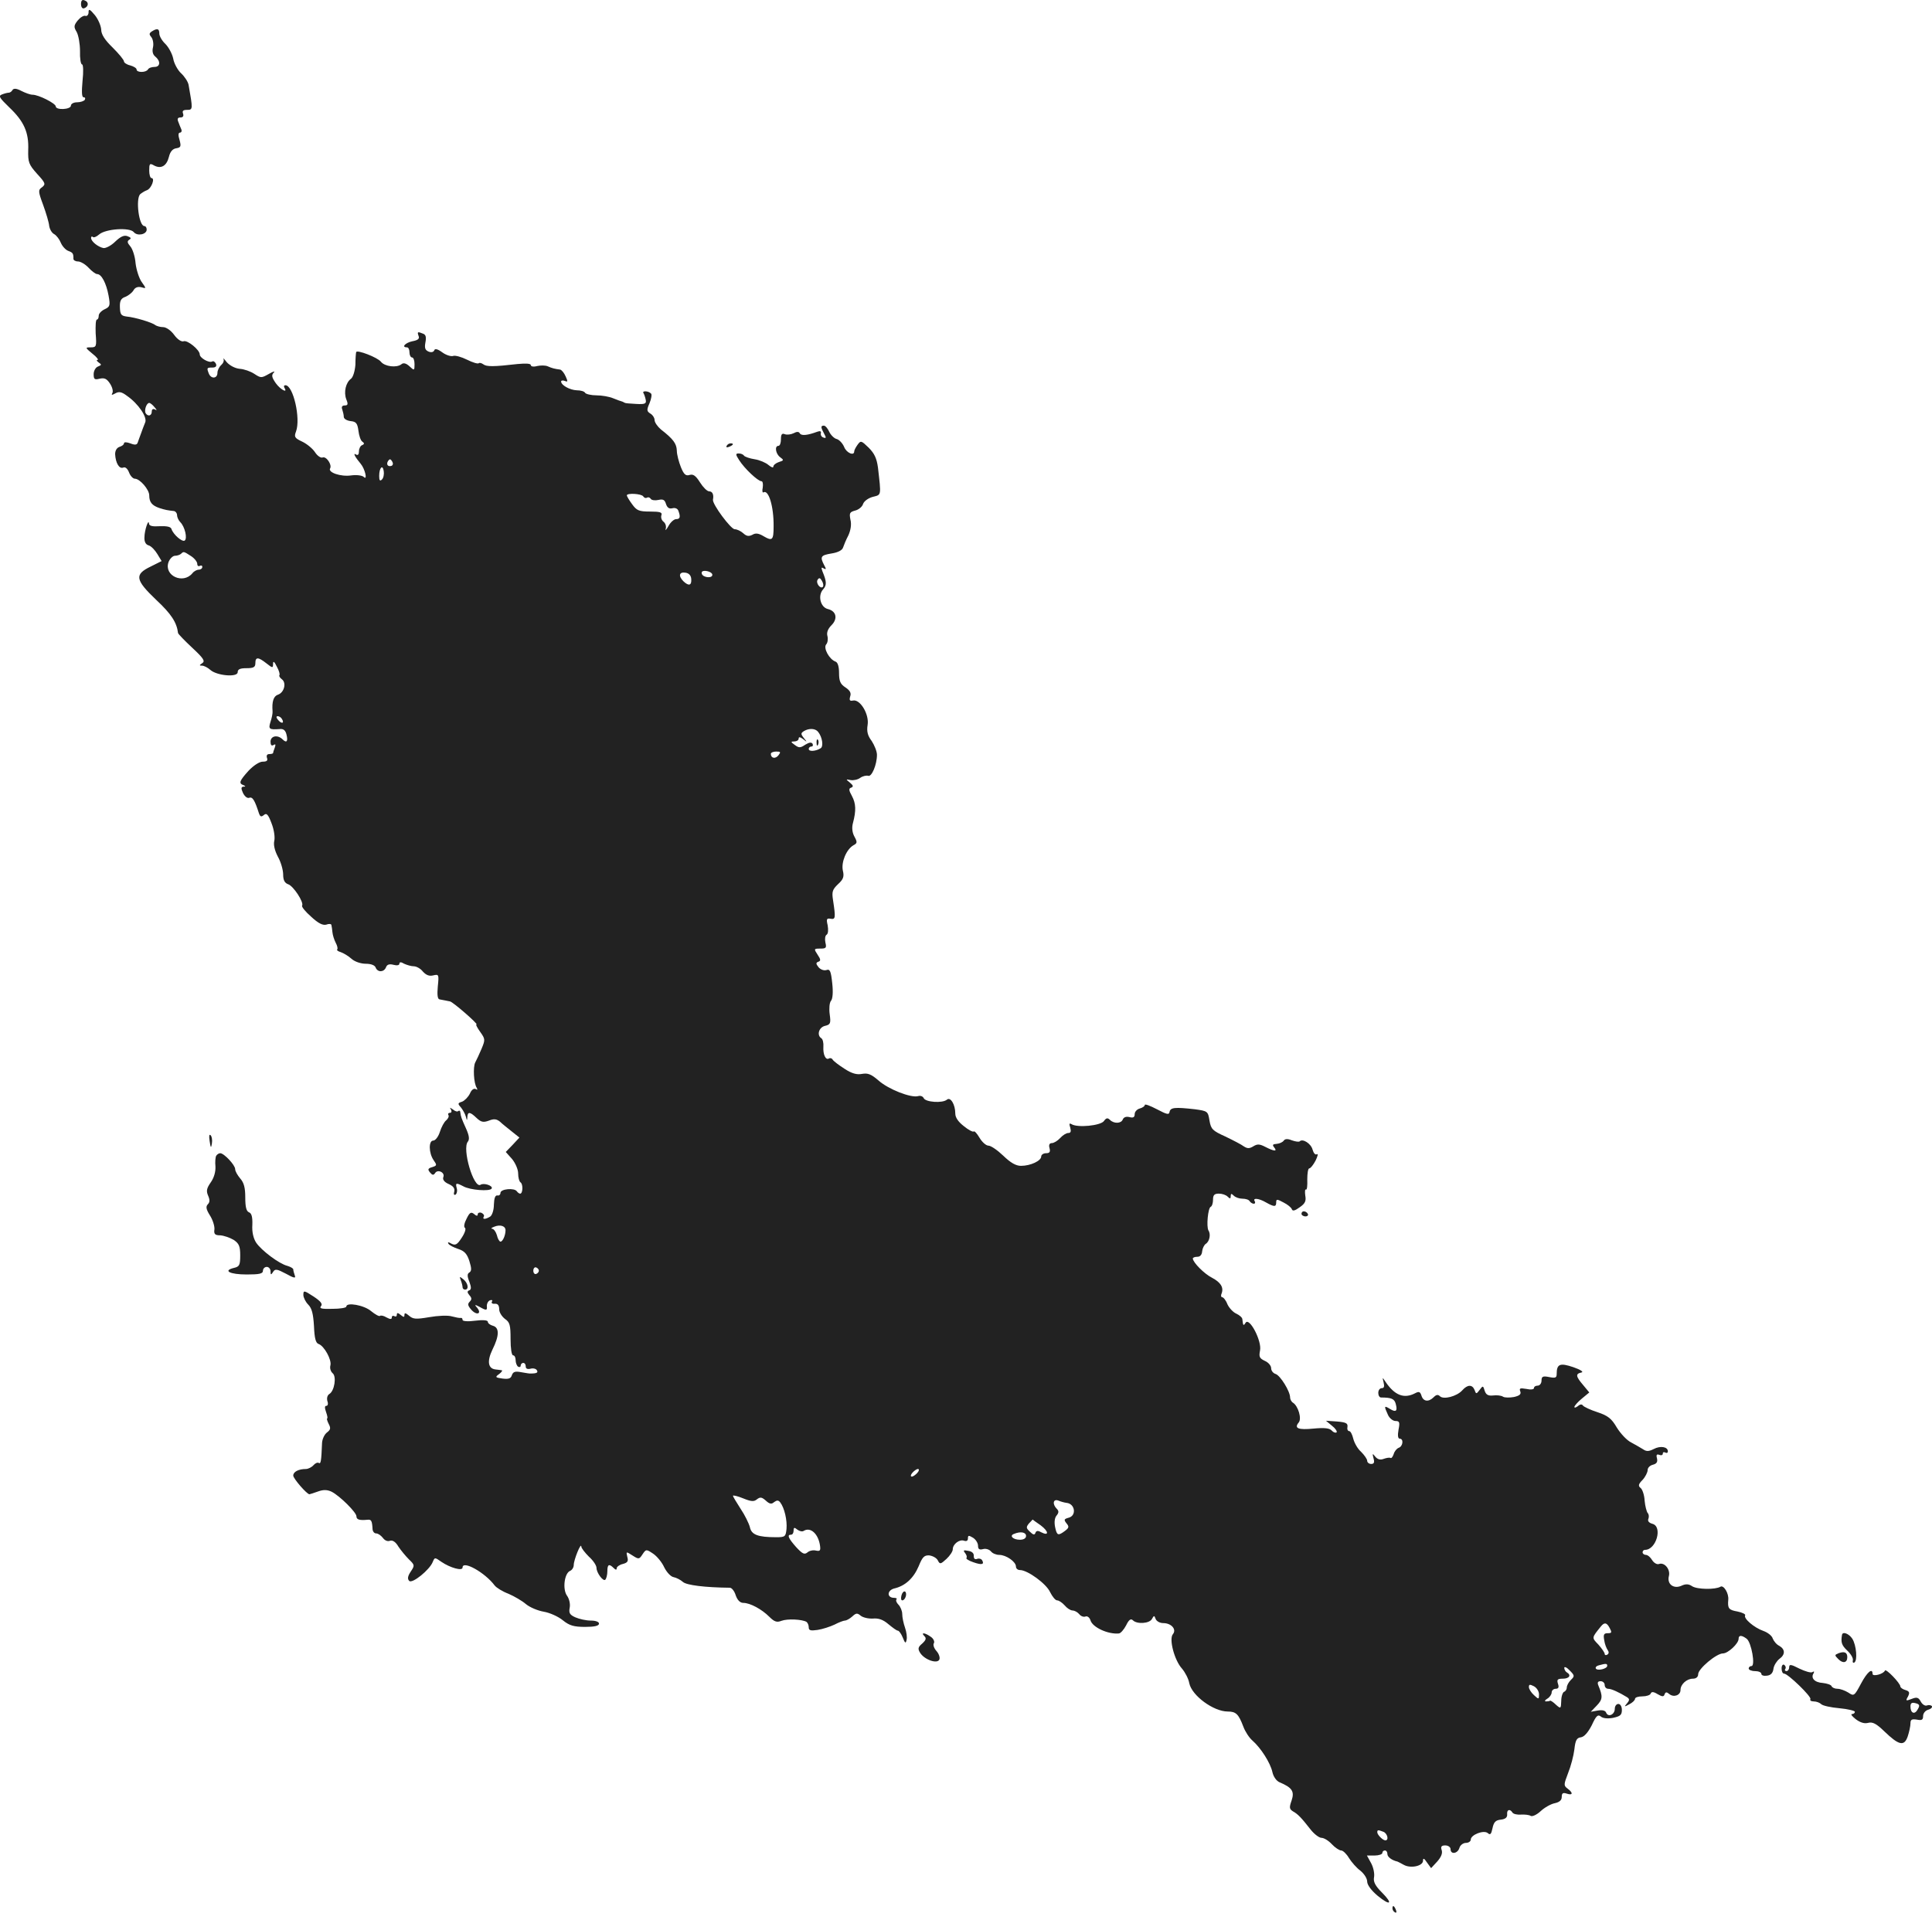 <?xml version="1.0" standalone="no"?>
<!DOCTYPE svg PUBLIC "-//W3C//DTD SVG 20010904//EN"
 "http://www.w3.org/TR/2001/REC-SVG-20010904/DTD/svg10.dtd">
<svg version="1.0" xmlns="http://www.w3.org/2000/svg"
 width="764.589pt" height="757.114pt" viewBox="0 0 764.589 757.114"
 preserveAspectRatio="xMidYMid meet">
<g transform="translate(-652.935,1448.495) scale(0.1,-0.1)"
fill="#222222" stroke="none">
<path d="M6850 14469 c0 -12 5 -19 12 -17 18 6 20 25 3 31 -10 5 -15 0 -15
-14z"/>
<path d="M6880 14437 c0 -10 -6 -17 -12 -15 -7 3 -21 -6 -31 -18 -16 -20 -16
-26 -4 -46 7 -13 13 -47 13 -75 -1 -29 3 -53 8 -53 5 0 6 -29 2 -65 -4 -44 -3
-65 4 -65 6 0 8 -4 5 -10 -3 -5 -17 -10 -31 -10 -13 0 -24 -6 -24 -13 0 -16
-60 -19 -60 -3 -1 12 -68 46 -92 46 -9 0 -28 7 -44 15 -19 10 -30 11 -35 4 -3
-6 -10 -11 -15 -11 -5 0 -17 -3 -27 -7 -15 -6 -10 -13 29 -51 58 -55 78 -99
75 -169 -1 -48 2 -57 35 -94 33 -36 35 -41 20 -53 -16 -11 -16 -16 4 -70 12
-33 23 -70 24 -83 2 -13 10 -28 20 -33 9 -5 21 -21 26 -34 6 -14 19 -28 29
-32 19 -7 21 -10 21 -32 0 -5 8 -10 18 -10 10 0 29 -11 42 -25 13 -14 28 -25
34 -25 17 0 36 -36 45 -85 7 -39 6 -44 -15 -54 -13 -6 -24 -17 -24 -26 0 -8
-3 -15 -7 -15 -5 0 -6 -25 -5 -55 4 -52 3 -55 -20 -55 -22 0 -22 -1 7 -25 17
-13 26 -25 20 -25 -5 0 -3 -4 5 -10 12 -8 12 -10 -3 -16 -9 -3 -17 -17 -17
-30 0 -21 4 -23 24 -18 19 4 28 0 41 -20 9 -14 13 -30 9 -37 -5 -8 -2 -9 12
-1 14 8 25 6 46 -10 45 -31 81 -85 72 -105 -4 -10 -8 -20 -9 -23 -1 -3 -5 -13
-8 -22 -4 -10 -9 -25 -12 -33 -3 -11 -10 -13 -30 -5 -14 5 -25 6 -25 0 0 -5
-8 -11 -18 -14 -11 -4 -17 -15 -17 -29 2 -35 16 -59 32 -53 8 4 17 -4 23 -19
5 -14 16 -25 23 -25 20 0 57 -43 57 -66 0 -27 11 -40 40 -50 25 -8 32 -9 58
-12 6 -1 12 -8 12 -16 0 -8 6 -21 13 -28 18 -18 29 -65 17 -73 -10 -6 -45 24
-52 46 -3 9 -18 12 -46 11 -29 -2 -42 1 -43 10 -1 23 -18 -26 -18 -54 -1 -17
5 -29 17 -32 10 -3 25 -19 34 -34 l17 -28 -44 -22 c-64 -31 -61 -52 23 -132
59 -55 81 -89 86 -131 1 -4 26 -30 56 -58 45 -42 52 -53 40 -61 -12 -8 -13
-10 -1 -10 8 0 23 -8 33 -17 26 -23 108 -30 108 -9 0 12 10 16 35 16 28 0 35
4 35 20 0 25 11 25 44 -1 24 -19 26 -19 26 -2 0 13 5 10 15 -11 9 -16 13 -31
10 -34 -2 -3 2 -10 10 -16 19 -14 9 -53 -16 -61 -17 -6 -24 -27 -21 -65 1 -8
-3 -27 -8 -42 -9 -29 -6 -32 36 -29 15 2 23 -5 27 -21 7 -27 1 -36 -15 -20
-20 20 -48 14 -48 -9 0 -13 4 -18 12 -13 8 5 9 2 5 -10 -4 -10 -7 -20 -7 -22
0 -2 -7 -4 -15 -4 -9 0 -12 -6 -9 -15 4 -11 -1 -15 -17 -15 -13 0 -36 -15 -56
-36 -36 -40 -40 -50 -20 -57 9 -4 9 -6 0 -6 -10 -1 -10 -7 -2 -25 7 -14 17
-22 25 -19 13 5 22 -11 38 -61 5 -14 9 -16 20 -7 10 9 17 2 30 -33 10 -25 14
-55 11 -69 -4 -15 1 -38 14 -63 12 -21 21 -53 21 -71 0 -22 6 -33 19 -38 21
-6 64 -72 56 -85 -3 -4 13 -24 36 -44 28 -26 46 -35 60 -31 10 4 20 3 20 -2 1
-4 3 -17 4 -28 1 -12 7 -30 13 -42 6 -11 9 -23 6 -26 -3 -3 3 -8 14 -11 11 -4
30 -15 42 -26 13 -12 38 -20 57 -20 21 0 36 -6 39 -15 8 -20 33 -19 41 1 4 11
13 14 29 10 14 -4 24 -2 24 4 0 7 6 8 19 0 11 -5 28 -10 38 -10 10 0 27 -9 36
-21 13 -14 25 -19 41 -15 22 5 23 4 18 -44 -3 -33 -1 -50 7 -51 6 -1 16 -3 21
-4 6 -1 14 -3 20 -4 11 -1 114 -91 105 -91 -4 0 3 -13 15 -30 20 -28 20 -31 5
-67 -9 -21 -20 -45 -25 -54 -9 -18 -6 -82 6 -100 4 -8 3 -9 -4 -5 -7 4 -17 -3
-23 -18 -7 -14 -21 -28 -31 -32 -17 -5 -18 -8 -5 -22 8 -10 17 -26 20 -37 4
-16 5 -17 6 -2 1 22 10 22 36 -3 18 -17 27 -19 49 -11 20 8 30 7 44 -4 9 -9
31 -26 47 -39 l30 -24 -27 -29 -27 -28 25 -28 c13 -16 24 -41 24 -57 0 -16 4
-31 9 -35 11 -6 10 -45 -1 -45 -4 0 -9 4 -13 9 -9 15 -65 10 -65 -6 0 -7 -6
-12 -12 -10 -9 1 -13 -11 -14 -36 0 -22 -7 -43 -15 -48 -18 -11 -32 -12 -25 0
3 5 -1 11 -9 15 -8 3 -15 0 -15 -6 0 -7 -5 -7 -14 1 -12 10 -18 7 -30 -18 -9
-17 -12 -32 -7 -36 6 -3 0 -21 -12 -39 -18 -28 -25 -32 -41 -24 -12 7 -16 7
-12 0 3 -6 21 -15 39 -21 25 -8 35 -20 44 -48 9 -29 9 -39 0 -45 -9 -5 -9 -15
0 -37 8 -22 8 -31 -1 -34 -8 -3 -8 -8 1 -19 10 -11 10 -17 1 -26 -9 -9 -7 -16
7 -32 21 -23 42 -16 23 8 -12 13 -10 14 9 4 28 -16 31 -15 29 4 0 9 5 19 13
22 8 2 11 0 7 -6 -3 -5 2 -9 12 -8 11 1 17 -6 17 -22 0 -12 11 -29 23 -38 19
-13 22 -24 22 -80 0 -36 4 -64 10 -64 6 0 10 -9 10 -19 0 -11 5 -23 10 -26 6
-3 10 -1 10 4 0 6 5 11 10 11 6 0 10 -6 10 -14 0 -9 7 -12 19 -9 10 3 22 0 25
-6 6 -9 0 -13 -24 -13 -3 -1 -19 2 -37 5 -25 5 -33 2 -38 -12 -4 -13 -13 -16
-37 -13 -29 4 -30 6 -13 18 10 8 15 15 9 15 -5 1 -15 2 -23 3 -30 3 -35 32
-13 78 28 56 28 88 2 95 -11 3 -20 10 -20 16 0 6 -19 8 -50 4 -29 -4 -50 -2
-50 3 0 6 -3 9 -7 8 -5 -1 -20 2 -35 6 -16 5 -56 3 -90 -3 -53 -9 -64 -8 -80
6 -13 11 -18 12 -18 3 0 -10 -3 -10 -15 0 -11 9 -15 9 -15 1 0 -7 -4 -9 -10
-6 -5 3 -10 1 -10 -5 0 -8 -6 -8 -21 0 -11 7 -23 9 -26 6 -3 -3 -19 6 -35 19
-28 24 -98 36 -98 18 0 -5 -25 -9 -55 -9 -43 -1 -53 1 -45 11 7 8 -1 19 -30
38 -37 24 -40 25 -40 6 0 -10 9 -28 19 -38 15 -15 20 -37 23 -85 2 -49 7 -67
18 -71 22 -7 53 -63 47 -85 -3 -11 1 -24 9 -31 16 -13 7 -70 -13 -82 -8 -5
-11 -16 -8 -28 4 -10 2 -19 -4 -19 -7 0 -7 -8 -1 -25 5 -14 7 -25 4 -25 -2 0
0 -9 6 -21 9 -17 8 -23 -6 -34 -10 -7 -19 -26 -20 -41 -3 -75 -5 -85 -13 -80
-5 3 -14 -1 -21 -9 -7 -8 -21 -15 -30 -15 -29 0 -50 -11 -50 -26 0 -12 54 -74
64 -74 2 0 17 5 34 11 22 8 37 7 54 -1 33 -17 98 -82 98 -97 0 -13 11 -17 43
-14 16 2 19 -3 21 -39 1 -8 7 -15 14 -15 8 0 19 -8 27 -18 7 -10 19 -15 28
-11 10 3 22 -4 33 -23 10 -15 29 -38 42 -51 23 -22 23 -24 7 -48 -12 -18 -14
-29 -6 -37 12 -12 81 44 93 75 8 19 8 19 35 0 34 -23 83 -37 83 -22 0 30 89
-20 127 -71 7 -9 31 -24 55 -33 23 -10 54 -28 69 -41 16 -13 47 -26 71 -30 23
-4 57 -19 75 -34 26 -21 44 -26 88 -26 37 0 55 4 55 13 0 7 -13 12 -33 12 -18
0 -45 6 -61 13 -22 10 -26 17 -22 38 3 15 -2 36 -11 48 -18 26 -10 89 13 98 7
3 14 13 14 23 0 20 29 92 30 73 0 -6 14 -24 30 -40 17 -15 30 -35 30 -44 0
-20 27 -56 35 -47 4 4 8 19 8 33 0 28 7 31 25 13 8 -8 12 -8 12 -1 0 6 11 14
24 17 19 5 23 11 18 28 -5 22 -5 22 20 6 25 -16 27 -16 40 4 14 21 15 21 42 3
15 -10 35 -34 44 -54 10 -20 26 -37 37 -39 11 -2 28 -11 37 -19 14 -13 88 -22
186 -23 7 0 18 -13 23 -30 7 -20 18 -30 30 -30 27 0 73 -25 103 -55 20 -20 30
-23 48 -16 24 9 81 6 99 -4 5 -4 9 -13 9 -22 0 -12 7 -14 35 -10 20 3 50 13
67 21 17 9 36 16 41 16 6 0 19 7 29 16 15 14 20 15 34 3 9 -7 30 -12 48 -11
22 2 40 -4 61 -22 17 -14 33 -26 38 -26 4 0 13 -12 19 -27 9 -23 12 -25 15
-10 3 10 0 32 -6 49 -6 17 -11 41 -11 54 0 12 -7 29 -15 37 -8 8 -11 17 -8 21
4 3 -1 6 -9 6 -29 0 -29 29 0 37 44 10 77 41 97 88 15 37 22 44 42 43 14 -2
29 -10 34 -20 8 -16 11 -15 34 6 14 13 25 30 25 38 0 21 27 41 45 34 9 -3 15
0 15 9 0 13 3 13 20 3 11 -7 20 -21 20 -32 0 -13 5 -17 20 -13 10 3 24 -1 31
-9 6 -8 21 -14 33 -14 27 0 66 -27 66 -46 0 -8 7 -14 16 -14 30 0 104 -54 119
-87 9 -18 21 -33 28 -33 7 0 20 -9 30 -20 9 -11 23 -20 31 -20 7 0 19 -6 26
-14 6 -8 17 -13 25 -10 7 3 16 -3 20 -15 8 -28 70 -56 112 -52 7 0 20 15 29
32 11 23 19 28 27 20 16 -16 65 -13 75 5 8 15 10 15 15 0 4 -9 17 -16 30 -16
32 0 54 -25 38 -44 -16 -19 6 -103 36 -136 12 -14 26 -40 29 -58 10 -49 96
-112 152 -112 33 0 43 -10 62 -60 7 -19 23 -44 36 -55 33 -29 71 -88 79 -125
4 -18 16 -35 28 -40 50 -21 60 -36 48 -72 -10 -28 -9 -34 5 -43 20 -11 34 -26
70 -72 14 -18 34 -33 43 -33 10 0 28 -11 41 -25 13 -14 30 -25 37 -25 7 0 21
-13 31 -30 10 -16 30 -39 45 -50 15 -12 27 -31 27 -43 0 -13 16 -35 41 -56 51
-42 63 -33 17 13 -26 26 -34 42 -31 59 3 14 -2 39 -11 56 l-17 31 31 0 c16 0
30 5 30 10 0 6 5 10 10 10 6 0 10 -6 10 -14 0 -12 18 -25 40 -30 3 -1 14 -7
25 -13 27 -15 75 -5 76 16 0 12 4 11 16 -7 l16 -22 24 26 c15 17 22 32 18 45
-5 14 -1 19 14 19 12 0 21 -7 21 -15 0 -22 28 -18 35 5 3 11 15 20 26 20 10 0
19 6 19 13 0 19 51 39 67 26 10 -9 14 -5 19 19 5 24 12 32 33 34 18 2 26 9 25
21 -2 19 11 23 21 7 4 -6 19 -9 33 -8 15 1 33 -1 39 -5 6 -4 24 4 40 19 15 14
40 28 55 31 19 4 28 12 28 25 0 15 5 18 20 13 24 -8 26 3 3 20 -16 12 -15 16
2 61 11 27 22 69 25 94 4 36 9 46 26 48 13 2 28 19 43 48 17 37 24 44 36 34 8
-7 27 -9 48 -5 28 6 35 11 35 31 0 14 -6 24 -14 24 -8 0 -14 -9 -14 -19 0 -23
-26 -35 -34 -16 -3 9 -15 12 -33 9 l-28 -5 24 25 c23 24 24 36 6 79 -5 12 -2
17 9 17 9 0 16 -7 16 -15 0 -8 6 -15 14 -15 13 0 43 -14 74 -33 11 -7 11 -12
0 -25 -12 -14 -10 -14 10 -3 12 6 22 16 22 21 0 6 13 10 29 10 16 0 31 5 33
11 3 8 11 8 27 -2 19 -11 25 -11 28 -1 4 10 8 10 19 1 17 -14 44 -5 44 16 0
23 25 45 49 45 13 0 21 7 21 18 0 21 72 82 98 82 20 0 62 39 62 58 0 15 12 15
32 0 19 -15 35 -108 19 -108 -6 0 -11 -4 -11 -10 0 -5 11 -10 25 -10 14 0 25
-5 25 -11 0 -6 10 -9 23 -7 15 2 23 11 25 28 2 13 13 30 23 38 24 17 24 38 0
52 -11 5 -22 19 -26 29 -3 11 -20 24 -37 30 -37 13 -80 50 -72 62 2 4 -11 11
-31 15 -34 6 -39 12 -36 46 3 25 -18 60 -31 52 -20 -12 -92 -11 -112 2 -13 9
-25 10 -42 2 -31 -14 -58 6 -50 38 7 26 -17 56 -39 48 -8 -3 -20 4 -27 15 -7
12 -18 21 -25 21 -7 0 -13 5 -13 10 0 6 4 10 10 10 44 0 70 92 29 103 -14 4
-20 11 -16 20 3 8 2 18 -3 23 -4 5 -10 27 -12 49 -1 22 -9 45 -16 50 -10 8 -9
15 8 32 11 12 20 30 20 39 0 9 9 18 21 21 15 4 19 11 16 25 -4 14 -1 18 9 14
8 -3 14 -1 14 5 0 6 5 7 10 4 6 -3 10 -1 10 5 0 18 -30 23 -56 9 -20 -10 -29
-10 -42 -1 -9 6 -31 18 -47 27 -17 8 -42 35 -57 59 -21 36 -35 47 -77 61 -28
9 -53 21 -57 26 -4 6 -11 6 -20 -2 -8 -6 -14 -8 -14 -3 1 5 14 20 30 33 l29
24 -24 29 c-30 35 -31 45 -7 50 10 2 -3 11 -32 21 -53 18 -66 13 -66 -27 0
-15 -5 -17 -30 -12 -25 5 -30 2 -30 -14 0 -11 -7 -20 -15 -20 -8 0 -15 -4 -15
-10 0 -5 -13 -7 -30 -3 -25 4 -29 3 -24 -10 4 -11 -3 -17 -25 -22 -17 -3 -36
-3 -43 1 -7 5 -25 7 -40 5 -19 -2 -28 3 -33 19 -6 20 -7 21 -20 3 -13 -17 -14
-17 -20 0 -9 22 -28 22 -49 -2 -22 -24 -74 -37 -88 -23 -8 8 -15 6 -25 -4 -20
-20 -41 -17 -48 6 -5 16 -10 18 -25 10 -44 -23 -81 -9 -118 46 -12 18 -12 18
-7 -3 4 -16 2 -23 -7 -23 -8 0 -14 -8 -14 -19 0 -10 5 -18 11 -18 40 0 53 -5
58 -25 8 -29 1 -35 -23 -20 -23 14 -24 12 -8 -23 6 -14 20 -25 30 -25 16 0 18
-5 12 -35 -4 -23 -2 -35 5 -35 16 0 13 -30 -4 -36 -8 -3 -17 -14 -20 -25 -4
-11 -9 -18 -13 -15 -4 2 -16 0 -27 -4 -13 -5 -24 -2 -33 9 -11 14 -12 13 -7
-6 5 -17 2 -23 -9 -23 -9 0 -16 6 -16 13 0 6 -11 22 -24 35 -14 12 -27 36 -31
52 -4 17 -11 30 -16 30 -6 0 -9 8 -7 17 2 14 -6 18 -41 21 l-44 3 24 -20 c13
-10 21 -22 18 -26 -4 -3 -13 0 -19 7 -9 10 -30 12 -72 8 -61 -6 -78 1 -59 24
13 15 -2 65 -22 78 -7 4 -12 14 -12 21 0 25 -39 87 -57 93 -10 3 -18 13 -18
23 0 10 -11 23 -25 29 -21 10 -24 16 -19 41 8 37 -42 133 -57 110 -9 -14 -10
-12 -13 14 0 6 -11 16 -24 22 -12 5 -28 22 -35 37 -6 16 -16 28 -21 28 -4 0
-6 7 -2 15 9 24 -4 44 -38 62 -30 15 -75 60 -76 76 0 4 8 7 18 7 11 0 18 8 19
22 1 11 8 25 14 29 15 9 21 38 11 53 -9 15 -2 90 9 94 5 2 9 15 9 28 0 18 5
24 23 24 13 0 28 -5 35 -12 9 -9 12 -9 12 2 0 11 3 11 12 2 7 -7 22 -12 34
-12 13 0 26 -4 29 -10 3 -5 11 -10 16 -10 6 0 7 5 4 10 -9 14 16 12 45 -5 32
-18 40 -18 40 0 0 14 3 14 29 0 16 -8 31 -20 33 -27 3 -8 12 -6 31 8 22 15 26
25 22 47 -2 15 -1 26 3 23 4 -2 6 16 5 40 0 24 3 44 8 44 5 0 16 14 25 31 8
17 11 28 5 25 -6 -4 -13 4 -17 18 -6 24 -39 45 -51 33 -3 -3 -17 -1 -31 4 -17
7 -27 6 -32 -1 -4 -6 -16 -12 -28 -13 -16 -1 -18 -4 -10 -14 14 -17 0 -16 -35
2 -23 12 -32 12 -48 2 -15 -9 -23 -9 -37 0 -9 7 -42 24 -73 39 -51 23 -57 29
-63 63 -6 37 -7 38 -58 45 -80 9 -96 7 -100 -10 -2 -13 -10 -11 -50 10 -27 14
-48 22 -48 17 0 -5 -9 -11 -20 -14 -11 -3 -20 -13 -20 -22 0 -13 -6 -16 -21
-12 -12 3 -22 0 -26 -9 -6 -17 -35 -18 -51 -2 -9 9 -15 8 -24 -5 -14 -18 -104
-27 -128 -12 -9 5 -10 2 -5 -14 4 -15 2 -21 -8 -21 -8 0 -22 -9 -32 -20 -10
-11 -25 -20 -33 -20 -9 0 -13 -7 -9 -20 4 -15 0 -20 -14 -20 -10 0 -19 -6 -19
-13 0 -17 -42 -37 -80 -37 -20 0 -41 12 -70 40 -23 22 -49 40 -59 40 -9 0 -25
14 -35 31 -10 17 -20 28 -23 25 -3 -3 -21 6 -39 21 -22 17 -34 34 -34 50 0 36
-19 67 -33 55 -18 -15 -85 -10 -92 6 -3 7 -13 11 -22 8 -28 -8 -118 27 -157
62 -29 25 -42 30 -65 26 -20 -4 -40 1 -69 20 -22 14 -43 30 -47 36 -3 6 -10 8
-15 5 -13 -8 -24 16 -22 47 1 14 -2 29 -8 33 -19 12 -10 43 14 49 22 5 24 10
19 46 -3 22 -1 46 5 53 7 8 9 35 5 70 -5 48 -9 57 -23 52 -10 -3 -23 2 -31 11
-11 14 -11 18 -1 22 10 3 10 9 -3 28 -15 23 -15 24 11 24 23 0 25 3 20 24 -3
14 -1 28 5 31 6 4 7 19 4 37 -6 25 -4 29 12 26 19 -3 20 3 9 75 -5 32 -2 41
20 62 21 19 25 30 19 54 -7 33 14 84 42 100 15 8 16 12 4 34 -9 16 -11 36 -6
54 13 49 12 77 -4 107 -13 23 -13 30 -3 33 10 4 8 9 -5 20 -17 14 -17 14 3 10
11 -2 29 2 38 9 10 7 24 10 31 8 14 -6 35 44 35 83 0 14 -10 38 -21 55 -16 21
-20 38 -16 63 7 42 -29 102 -57 97 -14 -3 -16 1 -12 16 5 14 -1 24 -19 36 -20
13 -25 25 -25 57 0 25 -5 42 -14 45 -25 9 -49 54 -37 68 6 6 8 22 5 33 -4 14
2 29 16 43 26 26 19 56 -14 64 -30 7 -41 54 -19 78 15 17 14 31 -3 72 -5 14
-4 17 5 11 10 -6 11 -3 2 13 -17 33 -14 39 29 46 26 4 43 13 46 24 3 9 12 31
21 48 9 20 13 43 8 62 -5 26 -3 30 19 36 13 3 28 15 31 26 4 11 20 23 38 28
35 9 34 2 21 116 -5 37 -14 56 -37 79 -29 28 -31 29 -44 11 -7 -10 -13 -21
-13 -26 0 -19 -31 -6 -40 18 -6 14 -19 28 -29 31 -10 2 -24 16 -30 29 -6 13
-15 24 -21 24 -13 0 -13 -6 1 -32 9 -16 8 -19 -3 -15 -7 2 -12 10 -10 17 2 8
-3 10 -14 6 -38 -14 -62 -17 -69 -7 -4 8 -12 8 -25 1 -10 -5 -26 -7 -34 -4
-12 5 -16 0 -16 -20 0 -14 -4 -26 -10 -26 -16 0 -11 -32 7 -45 15 -11 15 -13
-5 -19 -12 -4 -22 -12 -22 -18 0 -6 -8 -3 -19 6 -10 9 -35 20 -55 23 -20 3
-39 10 -42 14 -3 5 -12 9 -21 9 -13 0 -13 -4 2 -27 21 -33 74 -83 88 -83 5 0
7 -11 5 -25 -3 -13 -1 -22 3 -19 20 12 41 -56 40 -135 0 -54 -5 -59 -39 -39
-20 12 -32 14 -45 6 -14 -7 -23 -6 -36 6 -10 9 -25 16 -34 16 -15 0 -89 99
-86 117 4 20 -2 33 -15 33 -8 0 -24 16 -36 35 -17 27 -27 34 -41 30 -15 -5
-23 1 -35 31 -8 20 -16 50 -16 65 -1 28 -14 46 -63 84 -13 11 -25 28 -25 37 0
9 -8 21 -17 26 -14 9 -15 14 -3 41 7 17 10 35 6 38 -10 11 -37 12 -30 2 3 -5
7 -17 9 -27 3 -15 -3 -18 -38 -16 -23 1 -43 3 -44 4 -2 1 -6 3 -10 5 -5 1 -21
7 -36 13 -16 7 -46 12 -67 12 -21 0 -42 5 -45 10 -3 6 -18 10 -33 10 -27 1
-62 20 -62 35 0 4 7 5 15 2 12 -5 12 -2 3 18 -6 14 -16 26 -22 27 -22 3 -31 5
-49 13 -9 4 -28 4 -42 1 -14 -4 -25 -2 -25 4 0 6 -20 7 -52 4 -96 -11 -123
-11 -136 -1 -7 5 -15 7 -18 4 -4 -3 -24 3 -46 14 -22 11 -47 18 -55 15 -8 -3
-28 3 -43 14 -19 14 -30 16 -32 8 -3 -7 -12 -9 -22 -5 -14 6 -17 14 -13 36 4
21 2 31 -9 35 -22 9 -24 8 -18 -9 5 -11 -3 -17 -25 -21 -28 -6 -44 -24 -21
-24 6 0 10 -9 10 -20 0 -11 5 -20 10 -20 6 0 10 -12 10 -27 0 -25 -1 -26 -20
-8 -13 12 -24 15 -32 8 -19 -15 -66 -9 -81 10 -13 17 -96 49 -98 38 -1 -3 -3
-26 -3 -50 -2 -25 -9 -48 -17 -55 -21 -15 -30 -53 -19 -82 8 -19 6 -24 -6 -24
-11 0 -14 -6 -10 -16 3 -9 6 -22 6 -29 0 -8 12 -15 27 -17 22 -2 27 -9 31 -38
2 -19 9 -39 15 -43 9 -6 9 -10 0 -14 -7 -2 -13 -14 -13 -24 0 -13 -4 -18 -12
-13 -13 8 -3 -11 19 -37 17 -20 28 -68 12 -52 -6 6 -28 9 -50 6 -41 -6 -93 12
-83 28 8 14 -15 49 -30 43 -7 -3 -21 7 -30 21 -9 14 -32 33 -51 42 -30 14 -32
19 -24 40 19 51 -11 183 -42 183 -6 0 -7 -4 -4 -10 15 -24 -16 -7 -34 18 -16
23 -18 32 -8 42 7 7 -2 5 -19 -5 -30 -17 -32 -17 -58 0 -15 10 -41 19 -58 20
-19 2 -39 13 -51 26 -10 13 -16 19 -13 13 3 -7 -1 -17 -9 -24 -8 -7 -15 -21
-15 -31 0 -23 -25 -25 -34 -3 -9 23 -8 24 14 24 13 0 18 5 14 15 -4 8 -10 12
-15 9 -12 -7 -49 14 -49 28 0 18 -49 58 -64 52 -8 -3 -24 7 -37 25 -13 18 -32
31 -44 31 -11 0 -25 4 -31 8 -11 10 -80 31 -114 34 -21 3 -25 8 -26 36 -1 26
4 36 22 42 12 5 27 17 32 26 6 11 17 15 30 12 21 -6 21 -6 2 21 -10 14 -21 48
-24 74 -2 27 -12 57 -21 67 -12 14 -13 20 -4 26 9 5 7 9 -7 14 -13 5 -27 -1
-48 -21 -16 -16 -37 -27 -47 -26 -21 4 -49 26 -49 40 0 6 3 7 7 4 3 -4 15 1
25 10 25 22 121 29 137 9 14 -17 51 -9 51 10 0 8 -4 14 -9 14 -22 0 -35 107
-17 126 6 5 18 13 27 16 18 7 33 48 18 48 -5 0 -9 14 -9 30 0 27 2 30 19 20
28 -15 50 -2 59 34 5 21 15 32 29 34 18 3 20 7 13 33 -6 19 -5 29 2 29 5 0 8
6 5 13 -3 6 -8 20 -12 30 -5 12 -2 17 9 17 10 0 13 6 10 15 -4 11 0 15 16 15
23 0 23 2 6 98 -2 13 -16 34 -30 47 -13 12 -28 39 -31 58 -4 19 -18 45 -31 58
-13 12 -24 31 -24 41 0 20 -8 22 -29 9 -12 -8 -12 -12 -2 -24 6 -8 9 -26 6
-39 -4 -16 -1 -29 9 -37 22 -18 20 -41 -3 -41 -11 0 -23 -4 -26 -10 -8 -13
-45 -13 -45 0 0 5 -11 12 -25 16 -14 3 -25 11 -25 16 0 6 -20 30 -45 55 -31
30 -45 52 -45 71 -1 15 -12 41 -25 57 -20 24 -25 26 -25 12z m261 -1564 c10
-11 10 -14 2 -9 -8 4 -13 1 -13 -8 0 -17 -15 -21 -24 -7 -7 11 3 41 14 41 4 0
14 -8 21 -17z m938 -232 c-15 -5 -22 6 -14 19 6 9 10 9 16 -1 5 -8 4 -15 -2
-18z m-38 -54 c-8 -8 -11 -4 -11 14 0 33 14 47 18 19 2 -12 -1 -27 -7 -33z
m1034 -67 c4 -6 10 -8 15 -5 5 3 11 1 15 -5 3 -5 17 -7 30 -4 18 4 25 1 30
-16 5 -15 13 -20 25 -17 11 3 21 -1 24 -10 9 -24 7 -33 -9 -33 -8 0 -22 -12
-30 -27 -9 -16 -14 -20 -11 -11 3 9 -1 22 -9 28 -8 6 -11 18 -8 26 4 11 -6 14
-45 14 -44 0 -53 4 -71 29 -12 16 -21 32 -21 35 0 10 58 7 65 -4z m-1790 -236
c14 -9 25 -23 25 -31 0 -8 5 -11 10 -8 6 3 10 1 10 -4 0 -6 -6 -11 -14 -11 -7
0 -19 -6 -25 -14 -37 -45 -113 -10 -95 43 5 14 17 26 26 26 9 0 20 4 24 8 10
10 11 9 39 -9z m2063 -72 c5 -17 -35 -15 -41 1 -3 9 2 13 16 12 11 -1 23 -7
25 -13z m-83 -19 c2 -26 -10 -29 -31 -9 -21 21 -17 38 8 34 14 -2 22 -11 23
-25z m521 -31 c-10 -10 -29 15 -21 28 6 9 10 8 17 -4 6 -10 7 -20 4 -24z
m-2141 -523 c11 -17 -1 -21 -15 -4 -8 9 -8 15 -2 15 6 0 14 -5 17 -11z m2122
-51 c17 -21 22 -58 10 -65 -19 -12 -47 -14 -47 -3 0 6 5 10 11 10 5 0 7 5 4
11 -5 7 -14 5 -29 -4 -19 -13 -25 -13 -41 -1 -17 12 -17 14 -2 14 9 0 17 5 17
11 0 8 6 7 18 -2 16 -13 16 -12 3 4 -13 16 -13 20 0 28 20 12 45 11 56 -3z
m-157 -93 c-12 -15 -30 -12 -30 6 0 5 10 9 21 9 18 0 19 -2 9 -15z m-1080
-1880 c0 -20 -11 -45 -20 -45 -4 0 -11 11 -14 25 -4 14 -12 25 -19 26 -6 0 -3
4 8 8 24 10 45 3 45 -14z m132 -160 c0 -5 -5 -11 -11 -13 -6 -2 -11 4 -11 13
0 9 5 15 11 13 6 -2 11 -8 11 -13z m1498 -800 c-7 -8 -17 -15 -22 -15 -6 0 -5
7 2 15 7 8 17 15 22 15 6 0 5 -7 -2 -15z m-635 -105 c13 10 19 9 35 -5 15 -14
23 -15 33 -6 11 8 17 8 24 -1 17 -22 28 -71 25 -105 -3 -31 -6 -33 -41 -33
-73 0 -98 10 -104 40 -4 15 -20 48 -37 73 -16 25 -30 48 -30 51 0 3 18 -1 40
-10 32 -13 43 -14 55 -4z m1225 -14 c34 -3 41 -51 8 -59 -18 -5 -19 -8 -8 -22
11 -13 10 -18 -6 -30 -27 -20 -32 -19 -39 15 -4 19 -2 37 6 46 9 11 9 18 1 26
-19 19 -15 41 6 33 9 -4 24 -8 32 -9z m-102 -89 c32 -24 34 -44 1 -27 -12 7
-19 6 -22 -3 -3 -9 -9 -8 -22 5 -15 14 -15 18 -4 32 8 8 14 15 15 16 0 0 14
-11 32 -23z m-938 -22 c27 17 59 -12 65 -61 2 -17 -1 -20 -16 -17 -11 3 -26 0
-34 -7 -12 -10 -20 -6 -45 21 -31 35 -37 49 -20 49 6 0 10 7 10 16 0 13 3 14
15 4 8 -6 19 -9 25 -5z m880 -20 c0 -9 -9 -15 -24 -15 -28 0 -43 16 -24 23 26
11 48 7 48 -8z m2310 -365 c9 -17 8 -20 -8 -20 -15 0 -18 -5 -14 -27 2 -16 9
-33 14 -40 5 -7 5 -14 -2 -18 -5 -3 -10 -2 -10 3 0 5 -11 21 -25 37 -27 28
-27 26 10 72 14 17 23 16 35 -7z m-10 -149 c0 -12 -39 -21 -45 -11 -3 5 3 11
12 13 29 8 33 7 33 -2z m-144 -56 c-9 -9 -16 -22 -16 -30 0 -7 -5 -15 -11 -17
-5 -2 -11 -18 -11 -36 -1 -31 -2 -32 -21 -15 -10 10 -21 17 -23 16 -2 -2 -10
-3 -16 -3 -7 0 -5 5 5 11 9 5 17 17 17 24 0 8 7 15 16 15 11 0 14 6 9 20 -5
16 -2 20 19 20 26 0 35 14 16 25 -5 3 -10 11 -10 18 0 6 10 2 21 -10 20 -20
21 -23 5 -38z m-126 -57 c0 -20 -1 -21 -20 -3 -11 10 -20 24 -20 32 0 11 4 11
20 3 11 -6 20 -20 20 -32z m-616 -544 c16 -6 23 -34 8 -34 -10 0 -32 22 -32
32 0 10 3 10 24 2z"/>
<path d="M9761 11544 c0 -11 3 -14 6 -6 3 7 2 16 -1 19 -3 4 -6 -2 -5 -13z"/>
<path d="M9405 12720 c-3 -6 1 -7 9 -4 18 7 21 14 7 14 -6 0 -13 -4 -16 -10z"/>
<path d="M8314 10093 c4 -8 2 -13 -4 -13 -6 0 -9 -4 -6 -9 3 -5 -1 -14 -9 -21
-8 -6 -19 -27 -25 -46 -6 -19 -18 -34 -26 -34 -19 0 -18 -49 1 -77 14 -20 14
-22 -5 -28 -17 -5 -19 -9 -9 -21 9 -11 14 -12 20 -3 10 17 40 3 33 -15 -4 -10
3 -20 21 -28 18 -8 25 -17 22 -30 -3 -10 -1 -15 5 -12 5 3 8 15 5 25 -6 22 -3
23 26 8 26 -15 105 -21 112 -9 7 11 -31 24 -44 15 -27 -16 -74 143 -50 171 7
9 5 24 -7 51 -19 42 -21 48 -23 65 0 6 -4 8 -8 5 -3 -4 -13 -1 -21 6 -13 9
-14 9 -8 0z"/>
<path d="M7359 9968 c4 -28 6 -29 9 -9 2 13 0 27 -5 32 -6 6 -7 -3 -4 -23z"/>
<path d="M7385 9910 c-3 -5 -5 -24 -3 -43 1 -21 -6 -45 -19 -63 -16 -23 -18
-34 -10 -52 7 -16 7 -26 -1 -34 -9 -9 -7 -20 8 -44 11 -17 19 -42 18 -55 -3
-19 2 -24 23 -24 14 -1 38 -9 53 -18 21 -14 26 -25 26 -61 0 -39 -3 -45 -25
-50 -45 -11 -16 -26 51 -26 50 0 64 3 64 15 0 8 7 15 15 15 8 0 15 -8 15 -17
0 -15 2 -16 10 -3 8 13 15 12 51 -7 32 -18 40 -19 35 -7 -3 9 -6 19 -6 24 0 4
-10 10 -23 14 -33 8 -103 61 -124 92 -11 17 -17 43 -15 71 1 31 -3 45 -13 49
-11 4 -15 22 -15 59 0 38 -5 58 -20 75 -11 13 -20 29 -20 37 0 16 -44 63 -59
63 -5 0 -12 -4 -16 -10z"/>
<path d="M11680 9680 c0 -5 7 -10 16 -10 8 0 12 5 9 10 -3 6 -10 10 -16 10 -5
0 -9 -4 -9 -10z"/>
<path d="M8353 9417 c4 -10 7 -23 7 -28 0 -5 5 -9 10 -9 16 0 12 26 -7 41 -15
12 -16 12 -10 -4z"/>
<path d="M10349 8337 c6 -8 8 -16 5 -19 -3 -3 9 -11 27 -17 34 -12 45 -9 35 8
-4 6 -13 8 -20 5 -9 -3 -13 1 -13 12 1 10 -7 18 -22 20 -19 4 -21 2 -12 -9z"/>
<path d="M10097 8170 c-3 -11 -2 -20 3 -20 12 0 21 28 11 35 -5 2 -11 -4 -14
-15z"/>
<path d="M10188 8008 c8 -8 6 -15 -9 -29 -17 -14 -18 -21 -8 -37 17 -27 68
-45 76 -26 3 8 -2 23 -12 34 -9 10 -14 24 -10 30 4 6 -1 18 -11 25 -23 17 -43
20 -26 3z"/>
<path d="M13819 8013 c-5 -30 -1 -41 21 -62 14 -13 24 -30 22 -38 -2 -8 1 -12
6 -9 13 8 8 68 -8 94 -14 21 -39 30 -41 15z"/>
<path d="M13806 7941 c-17 -7 -17 -8 -1 -24 18 -18 35 -14 35 8 0 19 -11 24
-34 16z"/>
<path d="M13580 7881 c0 -12 4 -21 10 -21 15 0 110 -92 104 -101 -3 -5 3 -9
13 -9 11 0 24 -5 30 -11 6 -6 38 -13 72 -16 33 -3 61 -10 61 -14 0 -5 -5 -9
-11 -9 -7 0 0 -9 14 -20 17 -13 34 -19 49 -15 18 5 33 -3 64 -33 58 -56 79
-61 93 -21 6 18 11 41 11 52 0 15 5 18 25 15 20 -4 25 -1 25 14 0 11 9 22 20
25 11 3 17 9 15 14 -3 4 -12 6 -20 3 -7 -3 -18 4 -24 15 -9 17 -16 19 -36 11
-23 -9 -25 -8 -15 9 8 16 6 21 -10 26 -11 3 -20 10 -20 14 0 13 -58 73 -61 63
-6 -14 -49 -25 -49 -13 0 25 -21 8 -46 -39 -26 -49 -28 -50 -50 -35 -13 8 -32
15 -43 15 -11 0 -21 5 -23 10 -2 6 -18 11 -35 13 -33 2 -49 20 -36 39 3 7 1 8
-5 4 -6 -4 -29 3 -52 14 -33 17 -40 18 -40 5 0 -8 -5 -15 -11 -15 -5 0 -8 4
-4 9 3 5 1 12 -5 16 -5 3 -10 -3 -10 -14z m539 -162 c-12 -23 -29 -16 -29 11
0 13 5 17 20 13 16 -4 18 -9 9 -24z"/>
<path d="M12040 6931 c0 -6 4 -13 10 -16 6 -3 7 1 4 9 -7 18 -14 21 -14 7z"/>
</g>
</svg>
